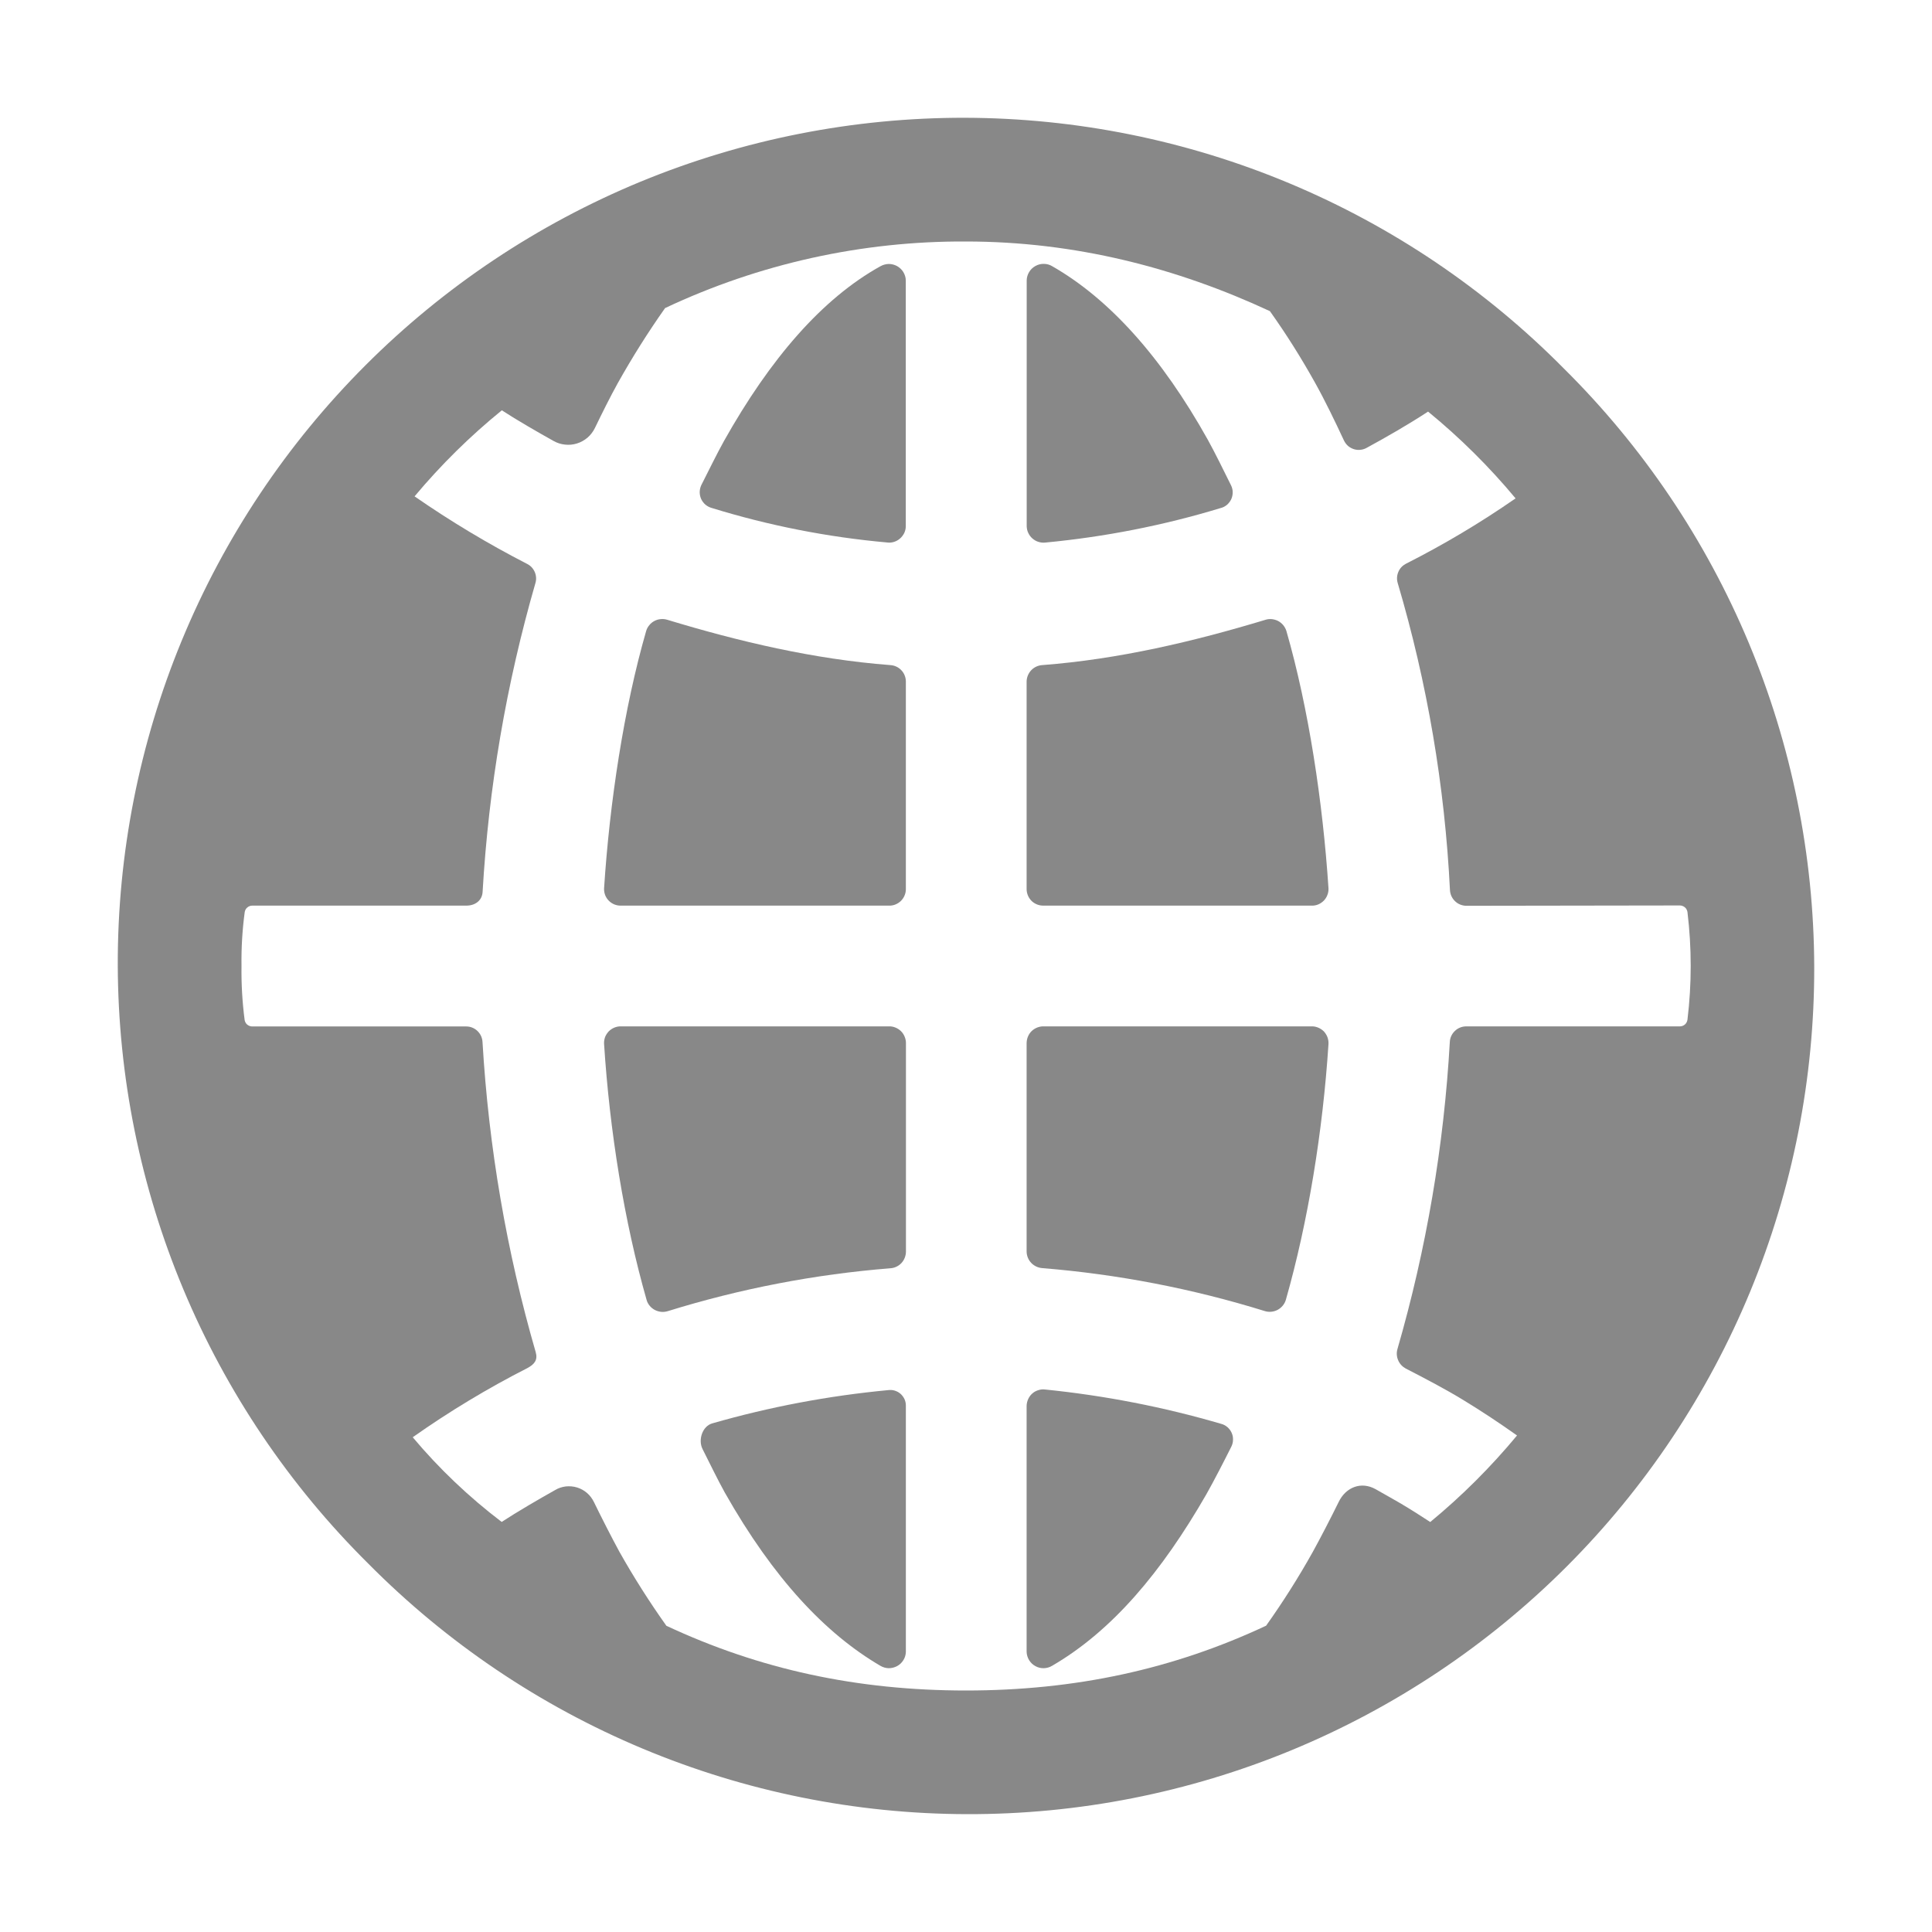 <svg width="24" height="24" viewBox="0 0 24 24" fill="none" xmlns="http://www.w3.org/2000/svg">
<path d="M15.973 16.148C16.25 15.177 16.433 14.05 16.503 12.968C16.504 12.939 16.5 12.911 16.49 12.884C16.48 12.858 16.465 12.834 16.446 12.813C16.426 12.793 16.402 12.777 16.376 12.766C16.35 12.755 16.322 12.749 16.294 12.75H12.963C12.935 12.749 12.909 12.755 12.883 12.765C12.858 12.775 12.835 12.79 12.815 12.809C12.796 12.828 12.78 12.851 12.77 12.876C12.759 12.901 12.754 12.928 12.753 12.955V15.548C12.754 15.6 12.774 15.65 12.81 15.688C12.846 15.726 12.895 15.749 12.947 15.753C13.886 15.829 14.813 16.008 15.713 16.287C15.766 16.303 15.823 16.297 15.872 16.271C15.92 16.245 15.957 16.201 15.973 16.148Z" fill="#888888"/>
<path d="M15.168 17.687C14.454 17.478 13.723 17.336 12.983 17.261C12.955 17.257 12.926 17.26 12.899 17.269C12.871 17.277 12.846 17.291 12.824 17.31C12.802 17.329 12.785 17.353 12.773 17.379C12.761 17.405 12.754 17.433 12.753 17.462V20.52C12.754 20.556 12.765 20.592 12.784 20.623C12.803 20.654 12.83 20.68 12.862 20.697C12.894 20.715 12.93 20.724 12.967 20.723C13.003 20.722 13.039 20.712 13.07 20.693C13.816 20.259 14.43 19.529 14.985 18.564C15.075 18.406 15.214 18.135 15.297 17.969C15.31 17.942 15.317 17.913 15.317 17.883C15.318 17.854 15.312 17.824 15.299 17.797C15.287 17.77 15.268 17.746 15.246 17.727C15.223 17.708 15.197 17.694 15.168 17.687Z" fill="#888888"/>
<path d="M11.029 17.269C10.29 17.339 9.56 17.477 8.847 17.682C8.723 17.718 8.671 17.889 8.727 18C8.811 18.167 8.915 18.381 9.003 18.54C9.613 19.618 10.261 20.298 10.936 20.693C10.968 20.712 11.003 20.722 11.04 20.723C11.076 20.723 11.112 20.714 11.144 20.697C11.177 20.679 11.203 20.654 11.222 20.623C11.242 20.592 11.252 20.556 11.253 20.52V17.46C11.253 17.432 11.247 17.404 11.235 17.379C11.223 17.354 11.206 17.331 11.185 17.313C11.164 17.295 11.139 17.282 11.112 17.274C11.085 17.266 11.057 17.265 11.029 17.269Z" fill="#888888"/>
<path d="M11.044 12.75H7.713C7.685 12.749 7.656 12.755 7.63 12.766C7.604 12.777 7.581 12.793 7.561 12.813C7.542 12.834 7.526 12.858 7.516 12.884C7.507 12.911 7.502 12.939 7.504 12.967C7.573 14.048 7.755 15.178 8.032 16.147C8.039 16.174 8.052 16.198 8.07 16.22C8.087 16.241 8.109 16.259 8.133 16.272C8.158 16.285 8.184 16.293 8.212 16.296C8.239 16.299 8.267 16.296 8.294 16.288C9.193 16.009 10.12 15.83 11.059 15.755C11.112 15.752 11.161 15.729 11.197 15.691C11.233 15.653 11.253 15.602 11.254 15.55V12.956C11.254 12.929 11.248 12.902 11.237 12.876C11.227 12.851 11.211 12.828 11.192 12.809C11.172 12.79 11.149 12.775 11.124 12.765C11.098 12.754 11.071 12.749 11.044 12.75Z" fill="#888888"/>
<path d="M12.984 6.74C13.723 6.67 14.454 6.527 15.164 6.311C15.193 6.304 15.219 6.29 15.242 6.271C15.264 6.252 15.282 6.228 15.295 6.201C15.307 6.174 15.313 6.145 15.313 6.115C15.313 6.086 15.306 6.057 15.293 6.03C15.21 5.863 15.093 5.623 15.004 5.463C14.428 4.432 13.779 3.712 13.071 3.307C13.04 3.288 13.004 3.278 12.968 3.278C12.931 3.277 12.895 3.286 12.863 3.304C12.831 3.321 12.804 3.347 12.785 3.378C12.766 3.409 12.755 3.444 12.754 3.48V6.538C12.755 6.567 12.761 6.595 12.774 6.621C12.786 6.647 12.803 6.67 12.825 6.689C12.847 6.708 12.872 6.723 12.899 6.731C12.927 6.74 12.956 6.743 12.984 6.74Z" fill="#888888"/>
<path d="M12.963 11.25H16.294C16.322 11.251 16.35 11.246 16.376 11.235C16.402 11.224 16.425 11.208 16.445 11.188C16.464 11.168 16.48 11.144 16.489 11.118C16.5 11.092 16.504 11.064 16.503 11.036C16.433 9.968 16.256 8.795 15.98 7.838C15.972 7.812 15.958 7.787 15.941 7.766C15.923 7.745 15.902 7.727 15.877 7.714C15.853 7.702 15.826 7.694 15.799 7.691C15.772 7.689 15.744 7.691 15.718 7.7C14.827 7.969 13.899 8.189 12.948 8.262C12.896 8.265 12.847 8.288 12.811 8.325C12.775 8.363 12.754 8.413 12.753 8.465V11.048C12.754 11.102 12.777 11.155 12.816 11.193C12.855 11.23 12.908 11.251 12.963 11.25Z" fill="#888888"/>
<path d="M10.936 3.308C10.214 3.709 9.569 4.453 8.992 5.481C8.903 5.641 8.796 5.861 8.711 6.028C8.699 6.055 8.692 6.084 8.692 6.114C8.692 6.143 8.698 6.172 8.71 6.199C8.723 6.226 8.741 6.25 8.763 6.269C8.786 6.288 8.812 6.302 8.841 6.31C9.551 6.529 10.282 6.673 11.022 6.739C11.051 6.743 11.08 6.74 11.107 6.731C11.134 6.723 11.16 6.708 11.181 6.689C11.203 6.67 11.22 6.647 11.233 6.621C11.245 6.595 11.252 6.567 11.252 6.538V3.481C11.251 3.445 11.24 3.41 11.221 3.379C11.202 3.348 11.175 3.323 11.143 3.305C11.111 3.288 11.076 3.279 11.04 3.279C11.003 3.28 10.968 3.29 10.936 3.308Z" fill="#888888"/>
<path d="M11.059 8.262C10.107 8.189 9.179 7.969 8.289 7.699C8.263 7.691 8.235 7.688 8.208 7.691C8.18 7.693 8.154 7.701 8.129 7.714C8.105 7.727 8.083 7.744 8.066 7.766C8.048 7.787 8.035 7.811 8.027 7.838C7.751 8.795 7.573 9.968 7.504 11.036C7.503 11.063 7.507 11.091 7.517 11.118C7.527 11.144 7.542 11.168 7.562 11.188C7.581 11.208 7.605 11.224 7.631 11.235C7.657 11.245 7.685 11.251 7.713 11.25H11.044C11.071 11.251 11.098 11.246 11.123 11.236C11.148 11.226 11.171 11.211 11.191 11.192C11.21 11.173 11.226 11.15 11.236 11.126C11.247 11.101 11.253 11.074 11.253 11.047V8.464C11.252 8.412 11.232 8.362 11.196 8.325C11.16 8.287 11.111 8.265 11.059 8.262Z" fill="#888888"/>
<path d="M19.424 4.575C18.451 3.592 17.293 2.811 16.017 2.277C14.741 1.743 13.373 1.467 11.989 1.463C10.606 1.46 9.236 1.73 7.957 2.257C6.679 2.785 5.517 3.56 4.539 4.539C3.561 5.517 2.786 6.678 2.258 7.957C1.73 9.235 1.46 10.606 1.463 11.989C1.467 13.372 1.744 14.741 2.278 16.017C2.812 17.293 3.593 18.451 4.575 19.424C5.549 20.407 6.707 21.188 7.983 21.722C9.259 22.256 10.627 22.533 12.011 22.536C13.394 22.54 14.764 22.27 16.043 21.742C17.321 21.214 18.483 20.439 19.461 19.461C20.439 18.483 21.214 17.321 21.742 16.043C22.27 14.764 22.54 13.394 22.537 12.01C22.533 10.627 22.256 9.258 21.722 7.982C21.188 6.706 20.407 5.548 19.424 4.575ZM8.278 20.196C8.067 19.899 7.872 19.592 7.693 19.274C7.599 19.101 7.466 18.84 7.378 18.659C7.357 18.616 7.328 18.577 7.292 18.546C7.256 18.515 7.214 18.492 7.169 18.478C7.123 18.464 7.075 18.46 7.028 18.465C6.981 18.471 6.935 18.486 6.894 18.511C6.693 18.624 6.426 18.779 6.232 18.906C5.826 18.597 5.455 18.245 5.127 17.854C5.581 17.534 6.058 17.246 6.553 16.994C6.64 16.947 6.682 16.893 6.655 16.798C6.292 15.543 6.071 14.251 5.994 12.946C5.992 12.894 5.97 12.845 5.932 12.808C5.895 12.772 5.845 12.751 5.793 12.751H3.133C3.111 12.751 3.089 12.743 3.071 12.728C3.054 12.714 3.043 12.693 3.039 12.671C3.01 12.448 2.997 12.224 3 12C2.997 11.776 3.01 11.552 3.04 11.33C3.044 11.307 3.055 11.287 3.072 11.273C3.09 11.258 3.111 11.25 3.134 11.25H5.794C5.901 11.25 5.989 11.188 5.995 11.08C6.07 9.781 6.29 8.494 6.651 7.244C6.665 7.199 6.662 7.15 6.643 7.106C6.624 7.062 6.591 7.026 6.548 7.005C6.064 6.756 5.597 6.476 5.15 6.166C5.476 5.776 5.839 5.418 6.234 5.097C6.426 5.222 6.675 5.365 6.875 5.477C6.919 5.502 6.967 5.518 7.018 5.523C7.068 5.529 7.119 5.524 7.167 5.509C7.216 5.494 7.26 5.469 7.299 5.436C7.337 5.403 7.368 5.362 7.39 5.317C7.478 5.135 7.578 4.933 7.674 4.76C7.854 4.439 8.05 4.127 8.262 3.827C9.431 3.276 10.708 2.993 12 3C13.357 3 14.62 3.328 15.775 3.865C15.979 4.151 16.166 4.449 16.337 4.756C16.459 4.974 16.588 5.242 16.696 5.474C16.708 5.498 16.725 5.521 16.745 5.539C16.766 5.557 16.79 5.57 16.816 5.579C16.841 5.587 16.869 5.591 16.896 5.588C16.923 5.586 16.95 5.578 16.974 5.565C17.226 5.428 17.499 5.271 17.74 5.113C18.136 5.437 18.5 5.798 18.827 6.191C18.392 6.493 17.937 6.764 17.465 7.003C17.423 7.025 17.389 7.06 17.371 7.104C17.352 7.148 17.349 7.197 17.363 7.243C17.73 8.484 17.948 9.765 18.012 11.058C18.015 11.11 18.037 11.159 18.075 11.195C18.112 11.231 18.162 11.251 18.214 11.252L20.868 11.248C20.89 11.248 20.912 11.256 20.93 11.271C20.947 11.285 20.958 11.306 20.962 11.328C21.016 11.774 21.016 12.224 20.962 12.669C20.958 12.692 20.947 12.713 20.93 12.727C20.913 12.742 20.89 12.75 20.868 12.75H18.211C18.159 12.751 18.109 12.771 18.072 12.808C18.034 12.844 18.012 12.893 18.01 12.946C17.937 14.236 17.719 15.515 17.36 16.757C17.346 16.803 17.349 16.852 17.368 16.896C17.386 16.941 17.42 16.977 17.462 17C17.697 17.121 17.958 17.257 18.183 17.395C18.408 17.532 18.631 17.68 18.845 17.832C18.52 18.224 18.159 18.584 17.767 18.907C17.653 18.832 17.517 18.746 17.399 18.676C17.319 18.629 17.17 18.546 17.088 18.499C16.909 18.399 16.718 18.474 16.629 18.659C16.539 18.843 16.402 19.108 16.307 19.28C16.131 19.595 15.937 19.901 15.728 20.195C14.574 20.736 13.357 21 12 21C10.643 21 9.433 20.736 8.278 20.196Z" fill="#888888"/>
</svg>
